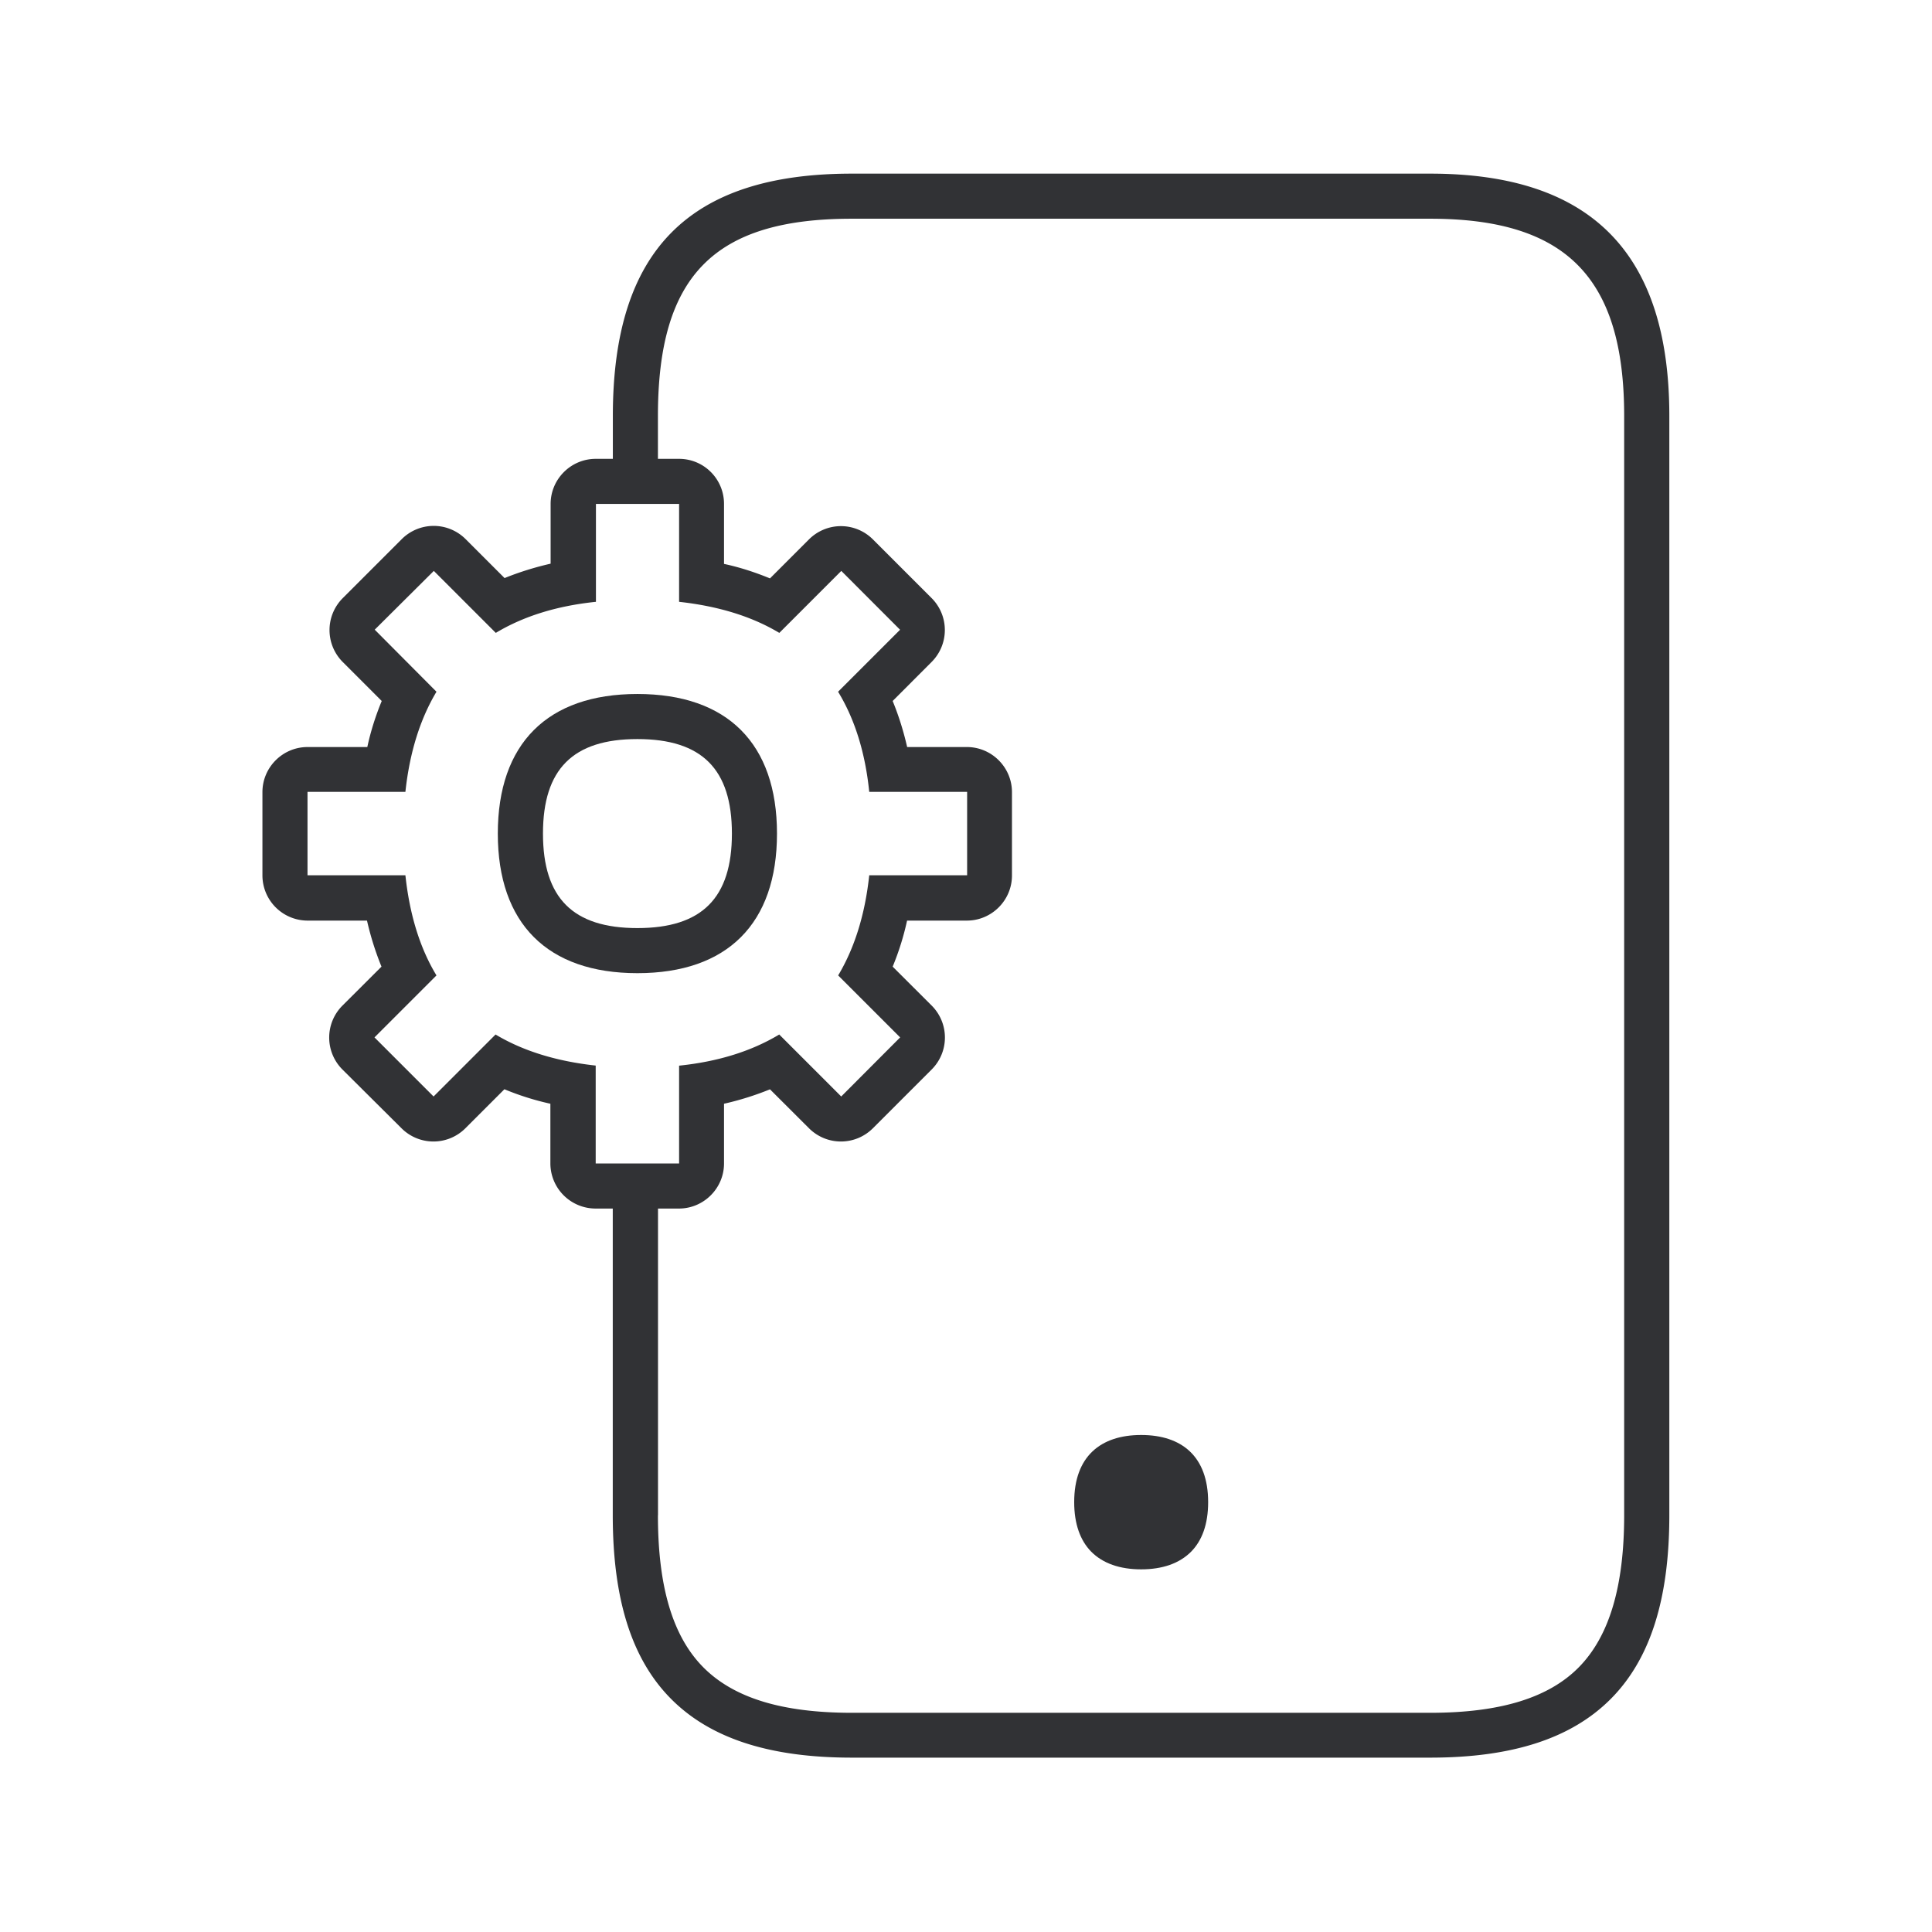 <svg xmlns="http://www.w3.org/2000/svg" width="24" height="24" fill="none"><path fill="#313235" d="M14.176 17.826c.504 0 .832.266.832.834 0 .275-.076.477-.21.614-.146.148-.359.221-.622.221s-.476-.073-.622-.221c-.134-.137-.21-.342-.21-.614 0-.568.328-.834.832-.834ZM7.918 12.089c-1.117 0-1.734-.616-1.734-1.734 0-1.118.617-1.734 1.734-1.734 1.118 0 1.734.616 1.734 1.734 0 1.118-.616 1.734-1.734 1.734Zm0-2.908c-.8 0-1.173.373-1.173 1.174 0 .801.372 1.174 1.173 1.174s1.174-.373 1.174-1.174c0-.801-.373-1.174-1.174-1.174Z"/><path fill="#313235" d="M17.767 21.834h-7.185c-1.025 0-1.762-.24-2.25-.734-.487-.493-.72-1.238-.72-2.277v-3.81h-.215a.562.562 0 0 1-.56-.56v-.742a3.383 3.383 0 0 1-.571-.18l-.485.485a.561.561 0 0 1-.793 0l-.734-.73a.561.561 0 0 1 0-.794l.485-.484a3.66 3.66 0 0 1-.18-.572H3.82a.562.562 0 0 1-.56-.56V9.84c0-.308.252-.56.56-.56h.743c.042-.197.103-.387.179-.572l-.485-.485a.561.561 0 0 1 0-.792l.734-.734a.561.561 0 0 1 .793 0l.484.484c.185-.075.376-.134.572-.179V6.26c0-.308.252-.56.56-.56h.213v-.533c0-2.053.944-3.01 2.97-3.01h7.184c1.997 0 2.97.985 2.97 3.01v13.656c0 1.04-.236 1.784-.723 2.277-.488.493-1.222.734-2.247.734Zm-9.594-3.011c0 .885.182 1.501.56 1.885.379.384.98.569 1.85.569h7.184c.868 0 1.473-.185 1.849-.569.375-.384.56-1 .56-1.885V5.167c0-1.717-.72-2.45-2.409-2.45h-7.185c-1.711 0-2.409.708-2.409 2.45V5.7h.263c.309 0 .56.252.558.563v.742c.196.042.386.104.571.18l.485-.485a.561.561 0 0 1 .793 0l.73.73a.561.561 0 0 1 0 .793l-.484.485c.076.185.135.375.18.572h.742c.308 0 .56.252.56.56v1.036c0 .308-.252.56-.56.56h-.743a3.376 3.376 0 0 1-.179.572l.485.484a.561.561 0 0 1 0 .793l-.731.731a.561.561 0 0 1-.793 0l-.485-.484a3.658 3.658 0 0 1-.571.179v.742c0 .308-.252.56-.56.56h-.26v3.81ZM8.436 6.26H7.403v1.216c-.485.05-.9.179-1.244.386l-.77-.77-.734.73.767.771c-.201.336-.333.75-.386 1.244H3.82v1.036h1.216c.053.493.182.908.386 1.244l-.77.77.734.734.77-.77c.345.207.762.333 1.244.386v1.216h1.036v-1.215c.485-.05.9-.18 1.244-.387l.77.77.732-.734-.77-.77c.201-.336.333-.75.386-1.244h1.216V9.837h-1.216c-.05-.493-.182-.908-.387-1.244l.77-.77-.73-.731-.77.77c-.345-.207-.763-.333-1.245-.386V6.26Z"/></svg>
